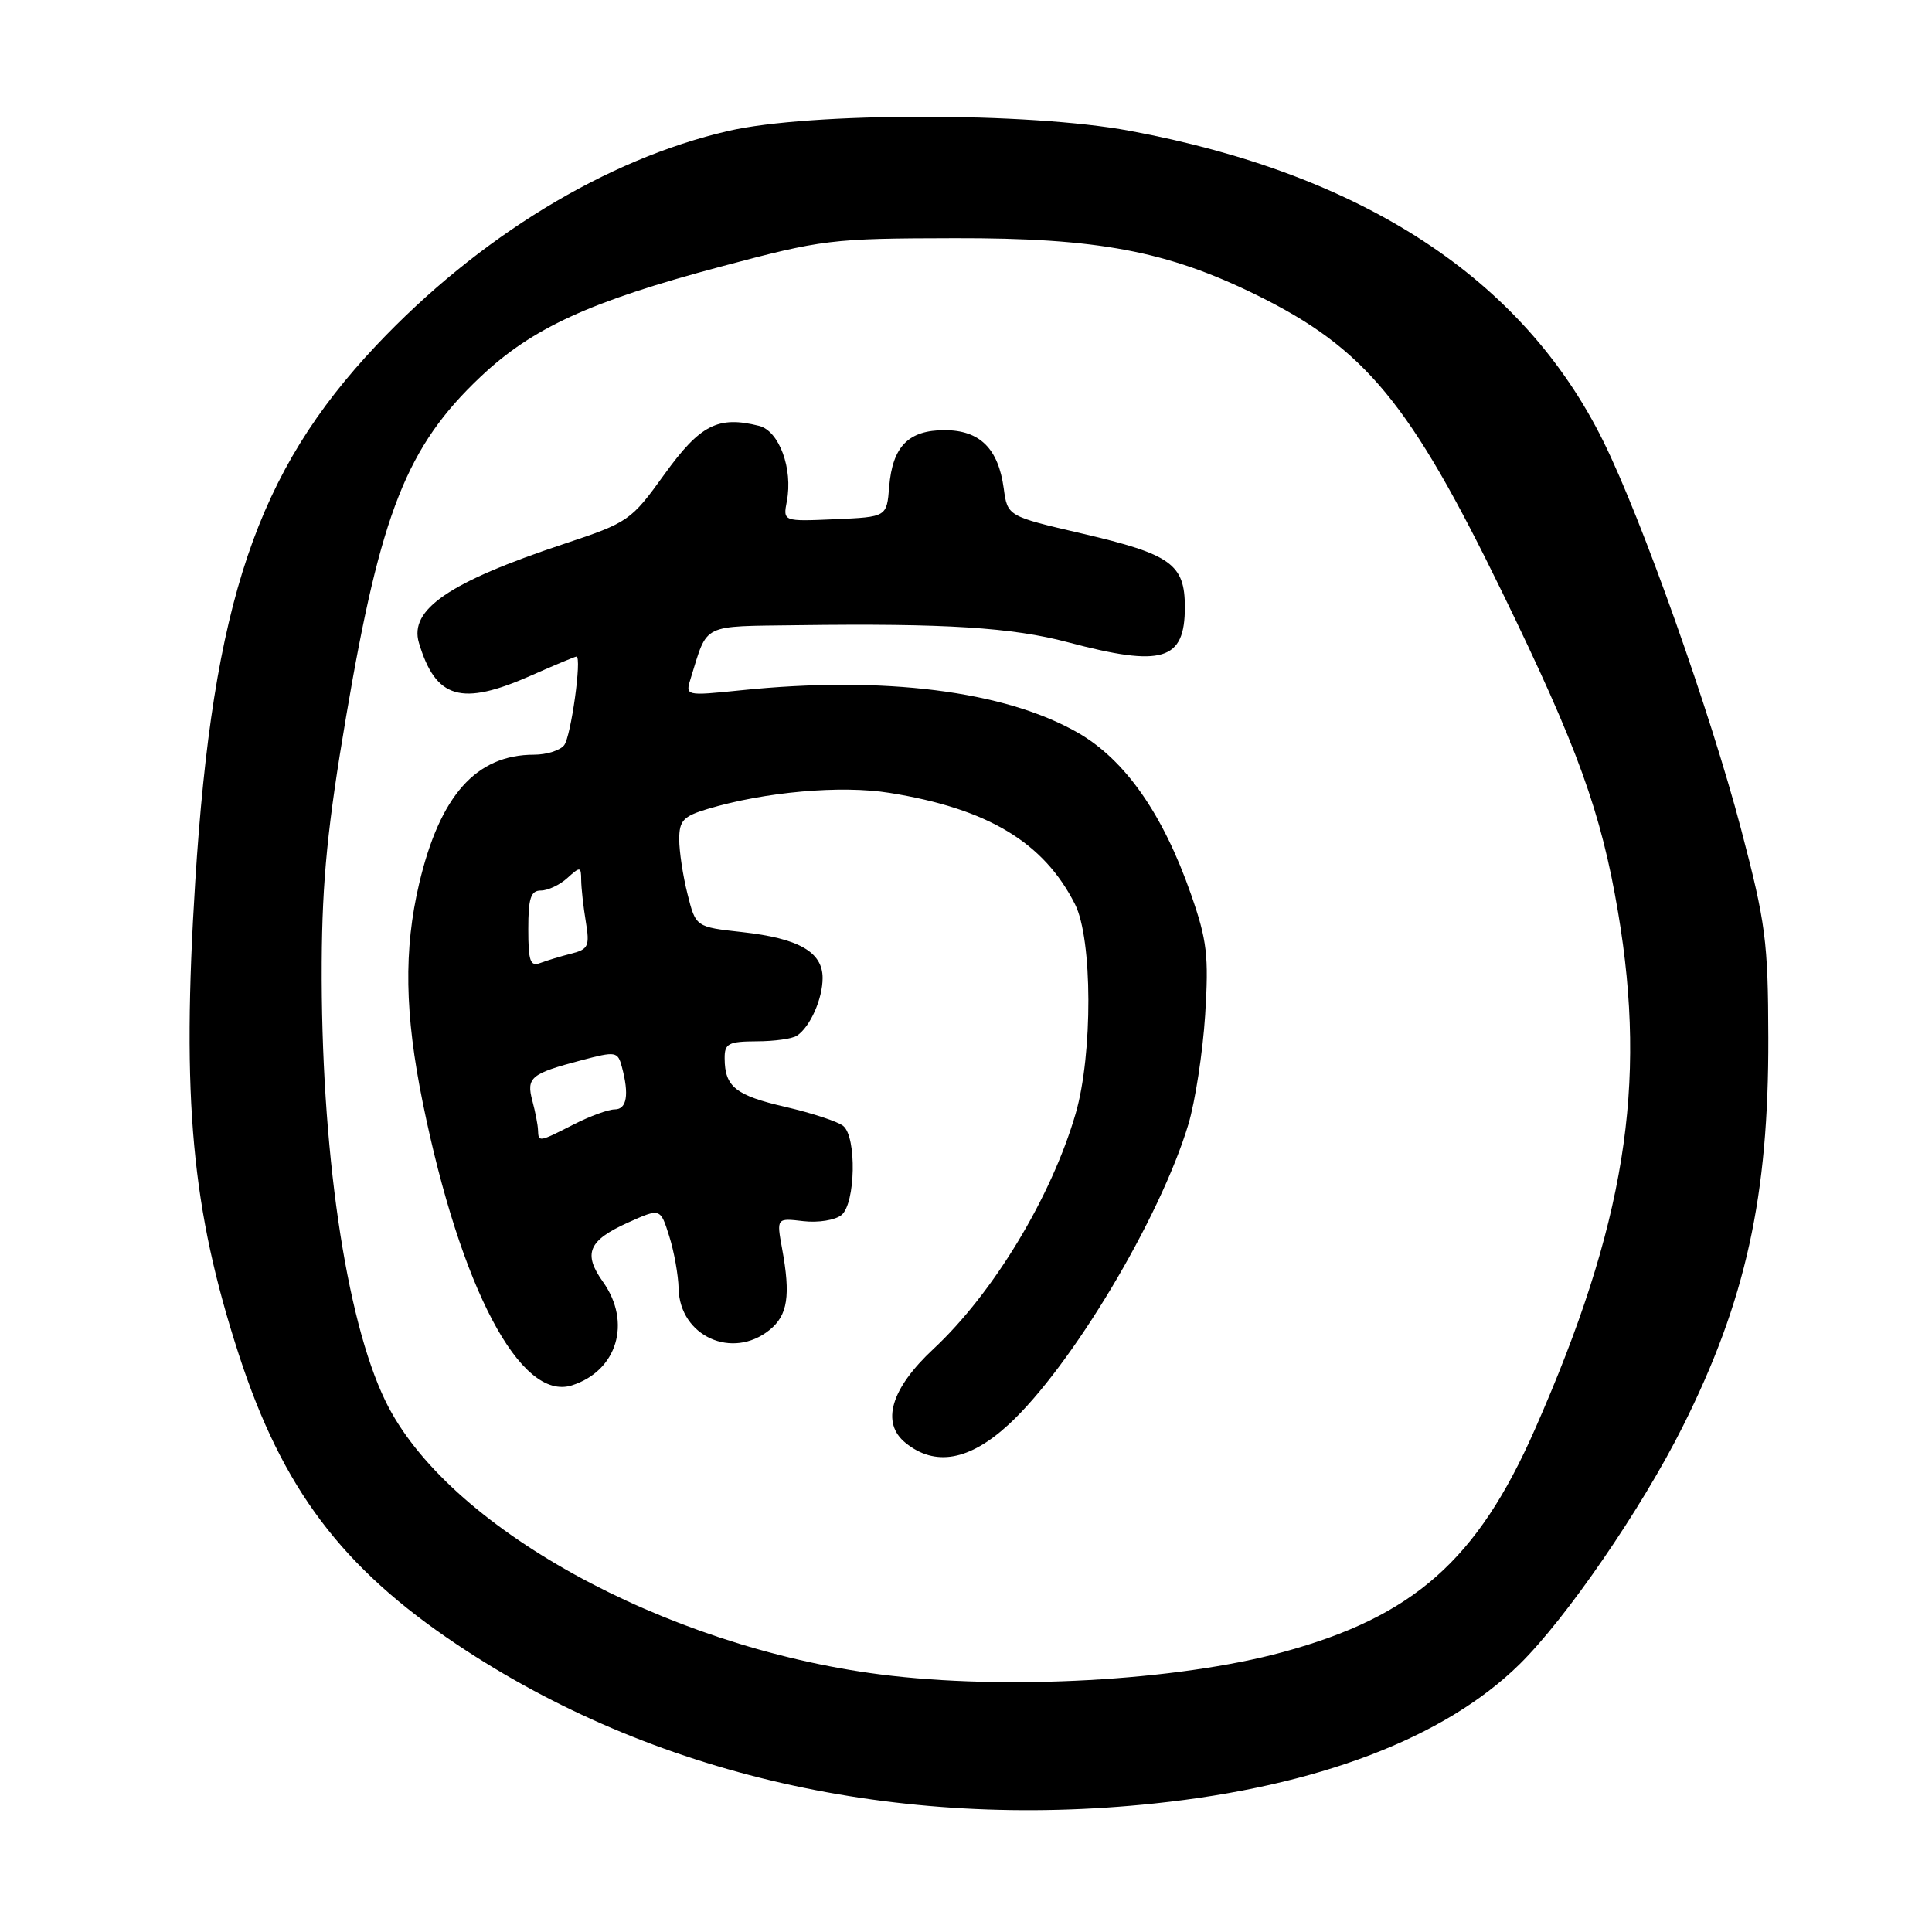 <?xml version="1.0" encoding="UTF-8" standalone="no"?>
<!DOCTYPE svg PUBLIC "-//W3C//DTD SVG 1.1//EN" "http://www.w3.org/Graphics/SVG/1.1/DTD/svg11.dtd" >
<svg xmlns="http://www.w3.org/2000/svg" xmlns:xlink="http://www.w3.org/1999/xlink" version="1.1" viewBox="0 0 256 256">
 <g >
 <path fill="currentColor"
d=" M 152.97 238.97 C 174.62 236.69 191.43 230.28 201.35 220.52 C 207.57 214.40 217.52 199.90 222.96 189.05 C 231.33 172.35 234.37 158.52 234.31 137.50 C 234.28 124.72 233.97 122.32 230.71 109.90 C 226.62 94.35 217.56 68.81 212.46 58.50 C 201.83 36.97 180.66 23.09 149.68 17.33 C 136.32 14.84 107.30 14.85 96.50 17.35 C 80.32 21.09 63.43 31.38 49.85 45.78 C 34.02 62.56 28.21 79.79 25.87 116.84 C 24.05 145.72 25.40 160.26 31.65 179.50 C 37.41 197.23 45.29 207.70 60.57 217.92 C 86.38 235.18 118.79 242.57 152.97 238.97 Z  M 116.63 221.87 C 87.90 218.18 59.12 202.27 51.06 185.62 C 45.78 174.72 42.50 152.08 42.63 127.50 C 42.69 116.64 43.42 109.31 45.88 94.84 C 50.45 67.90 53.91 59.16 63.66 49.94 C 70.51 43.46 78.16 39.95 95.50 35.33 C 109.01 31.73 110.10 31.59 126.50 31.56 C 145.44 31.52 154.63 33.25 166.50 39.09 C 180.87 46.16 186.83 53.37 199.06 78.50 C 209.07 99.06 212.16 107.60 214.41 120.93 C 218.28 143.88 215.31 162.32 203.38 189.40 C 195.74 206.75 187.30 214.20 169.96 218.92 C 155.95 222.73 133.19 223.99 116.63 221.87 Z  M 133.66 188.75 C 141.93 181.13 153.71 161.46 157.46 149.00 C 158.37 145.97 159.37 139.45 159.69 134.50 C 160.18 126.63 159.95 124.62 157.81 118.49 C 154.09 107.83 149.06 100.65 142.79 97.07 C 133.09 91.53 117.11 89.52 98.15 91.47 C 90.79 92.22 90.79 92.22 91.53 89.86 C 93.82 82.51 92.80 83.02 105.73 82.84 C 125.23 82.58 134.14 83.14 141.50 85.10 C 154.05 88.43 157.00 87.54 157.00 80.45 C 157.00 74.76 155.18 73.45 143.44 70.71 C 133.50 68.40 133.50 68.40 133.00 64.71 C 132.28 59.42 129.82 57.00 125.16 57.00 C 120.37 57.00 118.26 59.16 117.82 64.50 C 117.50 68.50 117.50 68.50 110.62 68.80 C 103.75 69.10 103.75 69.10 104.26 66.42 C 105.09 62.10 103.24 57.10 100.58 56.43 C 95.15 55.07 92.78 56.28 88.06 62.82 C 83.61 69.00 83.29 69.22 74.73 72.07 C 59.51 77.13 54.19 80.76 55.51 85.18 C 57.74 92.62 61.12 93.61 70.40 89.50 C 73.51 88.12 76.20 87.00 76.38 87.00 C 77.13 87.00 75.66 97.61 74.75 98.75 C 74.20 99.44 72.42 100.00 70.78 100.00 C 63.10 100.00 58.30 105.39 55.54 117.09 C 53.48 125.83 53.62 134.33 56.02 146.12 C 61.03 170.71 68.96 185.73 75.77 183.57 C 81.78 181.66 83.72 175.23 79.91 169.87 C 77.22 166.10 77.95 164.37 83.23 161.99 C 87.50 160.07 87.50 160.07 88.67 163.78 C 89.32 165.83 89.88 168.96 89.92 170.75 C 90.07 177.06 97.04 180.22 101.98 176.22 C 104.38 174.27 104.78 171.69 103.63 165.44 C 102.89 161.39 102.89 161.39 106.46 161.81 C 108.43 162.04 110.69 161.67 111.51 160.99 C 113.36 159.45 113.53 150.68 111.74 149.20 C 111.04 148.62 107.61 147.49 104.11 146.68 C 97.47 145.15 96.04 144.01 96.02 140.25 C 96.00 138.27 96.51 138.00 100.25 137.98 C 102.59 137.98 105.00 137.64 105.60 137.23 C 107.35 136.07 109.00 132.35 109.00 129.59 C 109.00 126.14 105.83 124.34 98.35 123.51 C 92.19 122.83 92.19 122.83 91.10 118.47 C 90.49 116.07 90.00 112.81 90.00 111.22 C 90.00 108.73 90.54 108.16 93.77 107.19 C 101.33 104.92 111.46 104.02 117.87 105.06 C 130.89 107.15 138.31 111.61 142.45 119.83 C 144.77 124.43 144.81 139.69 142.53 147.55 C 139.32 158.60 131.62 171.34 123.70 178.73 C 118.04 184.00 116.70 188.53 119.99 191.19 C 123.90 194.36 128.46 193.54 133.66 188.75 Z  M 71.29 149.75 C 71.27 149.06 70.93 147.31 70.54 145.86 C 69.72 142.77 70.33 142.26 77.00 140.50 C 81.61 139.28 81.85 139.32 82.40 141.36 C 83.39 145.04 83.06 147.00 81.46 147.00 C 80.61 147.00 78.16 147.90 76.00 149.00 C 71.38 151.36 71.35 151.36 71.29 149.75 Z  M 70.00 123.11 C 70.00 119.00 70.33 118.00 71.67 118.00 C 72.59 118.00 74.17 117.26 75.17 116.35 C 76.88 114.80 77.00 114.81 77.01 116.60 C 77.02 117.64 77.29 120.13 77.62 122.11 C 78.16 125.37 77.96 125.79 75.70 126.36 C 74.32 126.71 72.47 127.27 71.59 127.60 C 70.26 128.11 70.00 127.37 70.00 123.11 Z "/>
</g>
</svg>